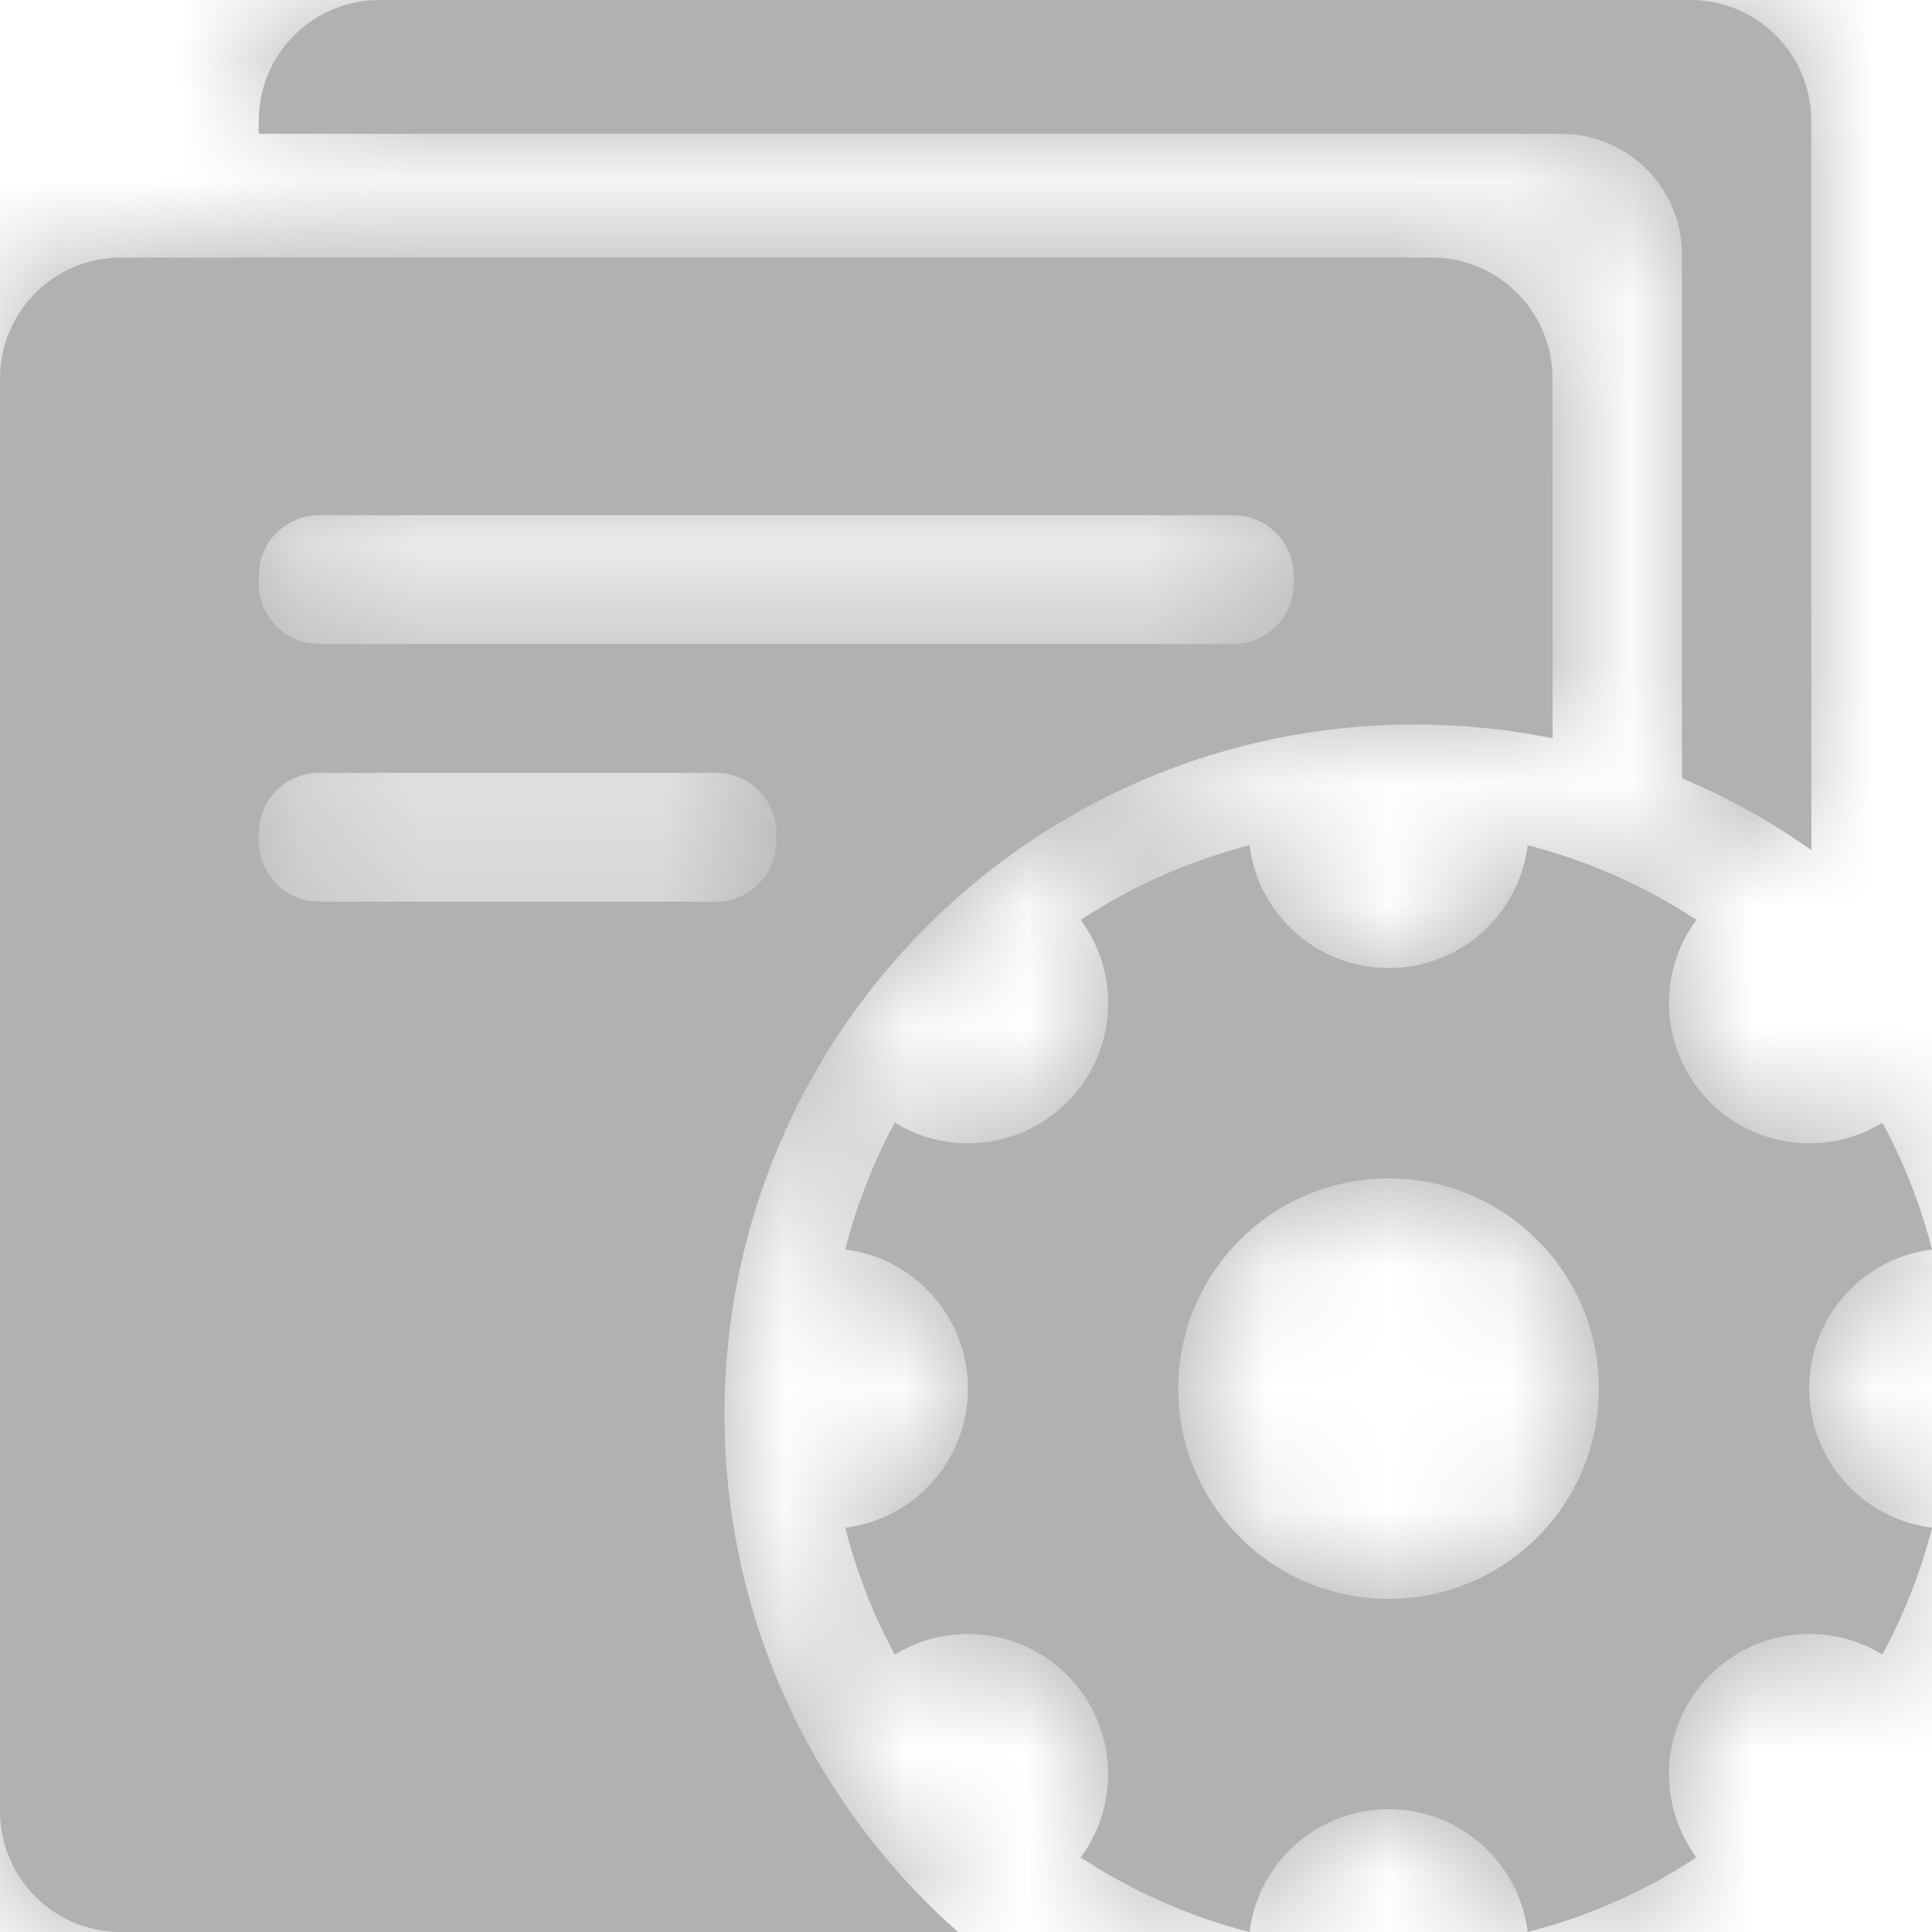 <?xml version="1.0" encoding="UTF-8"?>
<svg width="16px" height="16px" viewBox="0 0 16 16" version="1.1" xmlns="http://www.w3.org/2000/svg" xmlns:xlink="http://www.w3.org/1999/xlink">
    <title>icon/18/分析记录管理@1x</title>
    <defs>
        <path d="M12.857,3.133 C13.409,3.133 13.857,3.581 13.857,4.133 L13.858,7.114 C13.488,7.039 13.106,7 12.714,7 C9.558,7 7,9.558 7,12.714 C7,14.421 7.748,15.953 8.935,17.001 L2,17 C1.448,17 1,16.552 1,16 L1,4.133 C1,3.581 1.448,3.133 2,3.133 L12.857,3.133 Z M13.651,8 C14.155,8.129 14.626,8.34 15.049,8.618 C14.906,8.811 14.822,9.049 14.822,9.307 C14.822,9.949 15.342,10.468 15.983,10.468 C16.205,10.468 16.413,10.406 16.589,10.298 C16.767,10.625 16.905,10.978 17,11.348 C16.426,11.419 15.983,11.908 15.983,12.5 L15.987,12.593 C16.03,13.143 16.457,13.585 17,13.652 C16.905,14.022 16.767,14.375 16.589,14.702 C16.413,14.594 16.205,14.532 15.983,14.532 C15.342,14.532 14.822,15.051 14.822,15.693 C14.822,15.951 14.906,16.189 15.049,16.382 C14.679,16.626 14.272,16.818 13.838,16.948 L13.651,17 L13.648,16.972 C13.565,16.412 13.083,15.983 12.5,15.983 C11.907,15.983 11.419,16.426 11.348,17 C10.844,16.871 10.373,16.66 9.95,16.382 C10.093,16.189 10.177,15.951 10.177,15.693 C10.177,15.051 9.658,14.532 9.016,14.532 C8.794,14.532 8.586,14.594 8.41,14.703 C8.233,14.375 8.094,14.022 8,13.652 C8.543,13.584 8.969,13.142 9.013,12.593 L9.016,12.5 C9.016,11.908 8.573,11.419 8,11.348 C8.094,10.978 8.233,10.625 8.41,10.297 C8.586,10.406 8.794,10.468 9.016,10.468 C9.658,10.468 10.177,9.949 10.177,9.307 C10.177,9.049 10.093,8.811 9.95,8.618 C10.373,8.34 10.844,8.129 11.348,8 C11.419,8.574 11.907,9.017 12.5,9.017 C13.083,9.017 13.565,8.588 13.648,8.028 L13.651,8 Z M12.5,10.759 C11.538,10.759 10.758,11.538 10.758,12.5 C10.758,13.462 11.538,14.241 12.5,14.241 C13.461,14.241 14.241,13.462 14.241,12.5 C14.241,11.538 13.461,10.759 12.5,10.759 Z M6.929,7.4 L3.643,7.4 C3.397,7.4 3.193,7.577 3.151,7.81 L3.143,7.9 L3.143,7.967 C3.143,8.212 3.32,8.416 3.553,8.459 L3.643,8.467 L6.929,8.467 C7.174,8.467 7.378,8.29 7.421,8.057 L7.429,7.967 L7.429,7.9 C7.429,7.624 7.205,7.4 6.929,7.4 Z M15,1 C15.552,1 16,1.448 16,2 L16.001,8.04 C15.668,7.805 15.309,7.605 14.929,7.445 L14.929,3.108 C14.929,2.595 14.543,2.173 14.045,2.115 L13.929,2.108 L3.143,2.108 L3.143,2 C3.143,1.448 3.591,1 4.143,1 L15,1 Z M11.214,5.267 L3.643,5.267 C3.397,5.267 3.193,5.444 3.151,5.677 L3.143,5.767 L3.143,5.833 C3.143,6.079 3.32,6.283 3.553,6.325 L3.643,6.333 L11.214,6.333 C11.46,6.333 11.664,6.156 11.706,5.923 L11.714,5.833 L11.714,5.767 C11.714,5.491 11.49,5.267 11.214,5.267 Z" id="path-1"></path>
        <rect id="path-3" x="0" y="0" width="18" height="18"></rect>
    </defs>
    <g id="控件" stroke="none" stroke-width="1" fill="none" fill-rule="evenodd">
        <g id="复用模块/工具栏/切换Java分析/正常-管理员-滚动条" transform="translate(-85, -40)">
            <g id="编组" transform="translate(84, 39)">
                <mask id="mask-2" fill="white">
                    <use xlink:href="#path-1"></use>
                </mask>
                <use id="形状结合" fill="#AFB1B3" xlink:href="#path-1"></use>
                <g mask="url(#mask-2)">
                    <g>
                        <mask id="mask-4" fill="white">
                            <use xlink:href="#path-3"></use>
                        </mask>
                        <use id="4.图标色/默认#AFB1B3" fill="#AFB1B3" xlink:href="#path-3"></use>
                    </g>
                </g>
            </g>
        </g>
    </g>
</svg>